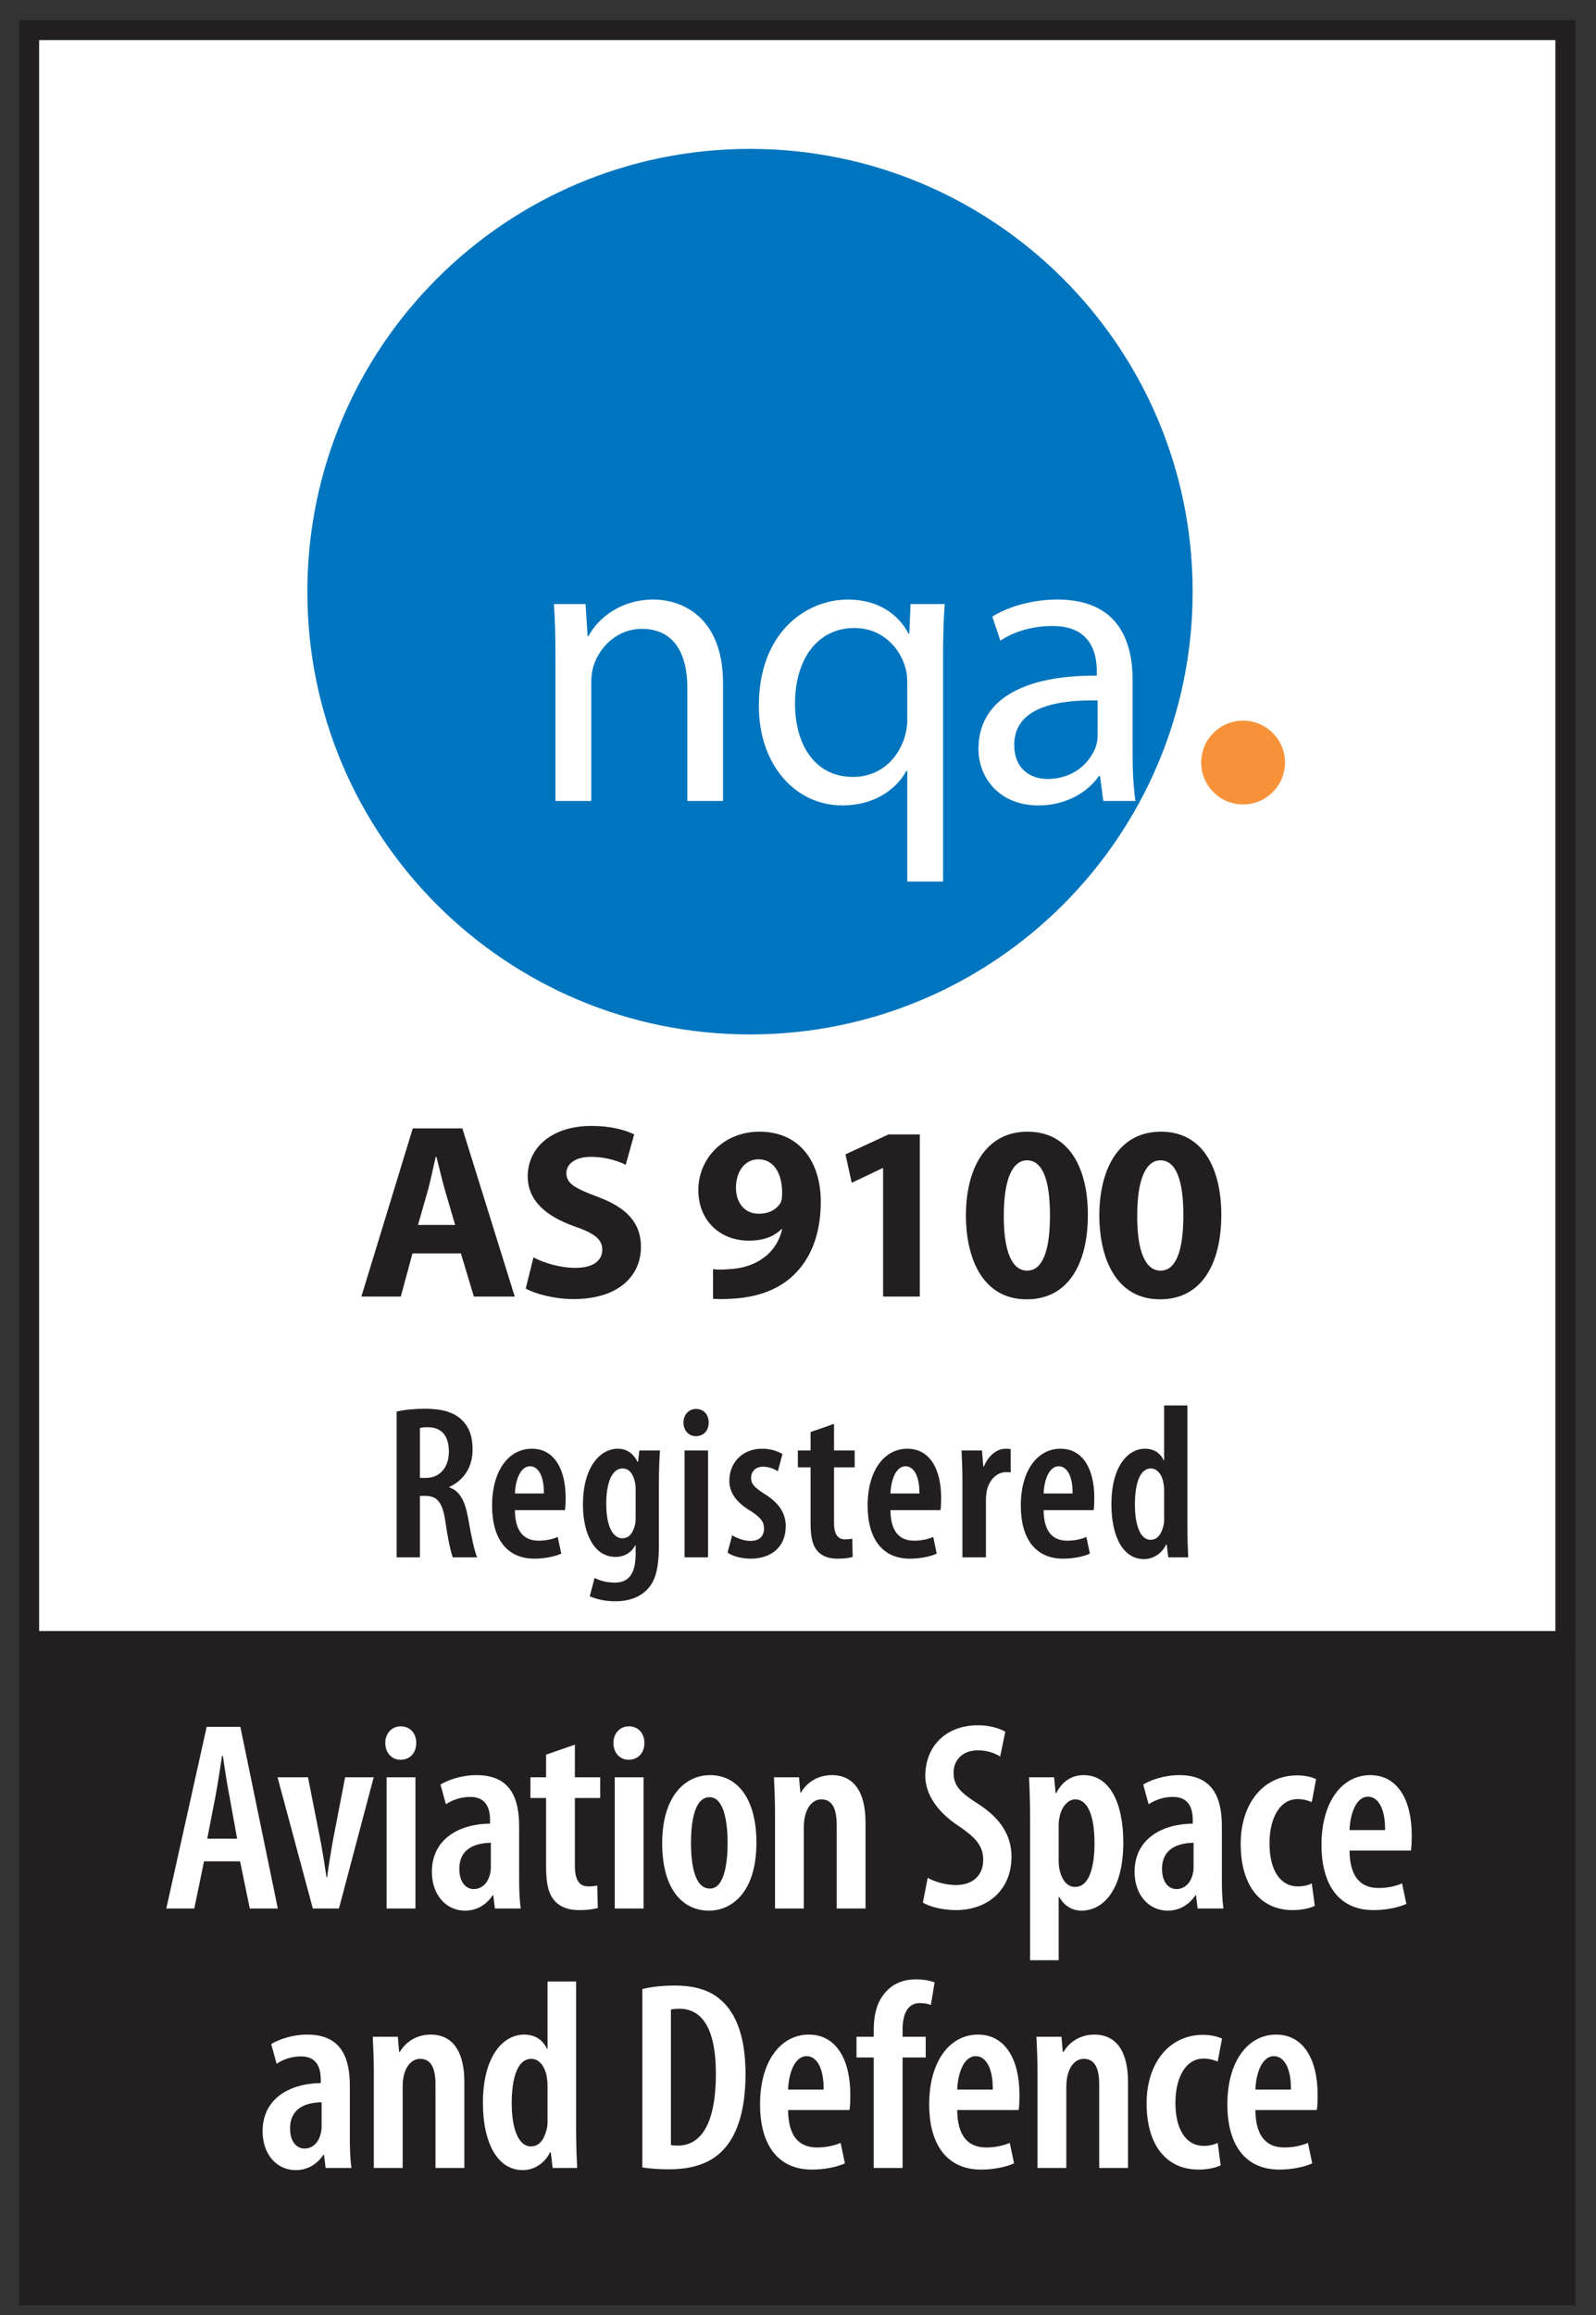 <?xml version="1.0" encoding="UTF-8" standalone="no"?><!DOCTYPE svg PUBLIC "-//W3C//DTD SVG 1.1//EN" "http://www.w3.org/Graphics/SVG/1.1/DTD/svg11.dtd"><svg width="100%" height="100%" viewBox="0 0 40 58" version="1.1" xmlns="http://www.w3.org/2000/svg" xmlns:xlink="http://www.w3.org/1999/xlink" xml:space="preserve" xmlns:serif="http://www.serif.com/" style="fill-rule:evenodd;clip-rule:evenodd;stroke-miterlimit:2;"><rect x="0" y="0" width="40" height="58" fill="#333333" stroke="none"/><g><rect x="0.731" y="0.754" width="38.501" height="40.361" style="fill:#fff;fill-rule:nonzero;"/><rect x="0.731" y="0.754" width="38.501" height="40.361" style="fill:none;stroke:#231f20;stroke-width:0.5px;"/><rect x="0.73" y="41.117" width="38.501" height="16.393" style="fill:#231f20;fill-rule:nonzero;"/><rect x="0.73" y="41.117" width="38.501" height="16.393" style="fill:none;stroke:#231f20;stroke-width:0.5px;"/><path d="M11.551,31.403l0.325,1.081l1.025,0l-1.313,-4.213l-1.243,-0l-1.288,4.213l0.988,0l0.293,-1.081l1.213,-0Zm-1.075,-0.713l0.256,-0.894c0.063,-0.243 0.131,-0.562 0.188,-0.812l0.018,0c0.063,0.244 0.138,0.562 0.207,0.812l0.262,0.894l-0.931,0Z" style="fill:#231f20;fill-rule:nonzero;"/><path d="M13.176,32.284c0.237,0.131 0.712,0.263 1.194,0.263c1.156,0 1.694,-0.6 1.694,-1.307c-0,-0.593 -0.344,-0.981 -1.088,-1.256c-0.55,-0.206 -0.781,-0.325 -0.781,-0.594c0,-0.212 0.2,-0.406 0.612,-0.406c0.407,0 0.713,0.119 0.875,0.2l0.213,-0.763c-0.25,-0.118 -0.594,-0.212 -1.075,-0.212c-0.988,-0 -1.594,0.544 -1.594,1.262c0,0.613 0.462,1 1.162,1.251c0.507,0.175 0.707,0.325 0.707,0.587c-0,0.275 -0.232,0.456 -0.669,0.456c-0.406,-0 -0.806,-0.131 -1.056,-0.262l-0.194,0.781Z" style="fill:#231f20;fill-rule:nonzero;"/><path d="M17.87,32.54c0.107,0.007 0.275,0.013 0.432,0c0.637,-0.025 1.175,-0.212 1.562,-0.568c0.438,-0.407 0.707,-1.019 0.707,-1.869c-0,-0.95 -0.494,-1.75 -1.538,-1.75c-0.894,0 -1.531,0.668 -1.531,1.462c-0,0.794 0.575,1.269 1.262,1.269c0.375,-0 0.638,-0.106 0.825,-0.294l0.013,0.007c-0.069,0.306 -0.244,0.575 -0.513,0.75c-0.219,0.15 -0.512,0.237 -0.806,0.25c-0.188,0.012 -0.288,0.018 -0.413,0l-0,0.743Zm1.138,-3.494c0.431,-0 0.6,0.425 0.594,0.857c-0,0.118 -0.013,0.181 -0.044,0.243c-0.094,0.144 -0.269,0.263 -0.538,0.263c-0.381,0 -0.575,-0.3 -0.575,-0.65c0,-0.425 0.238,-0.713 0.557,-0.713l0.006,-0Z" style="fill:#231f20;fill-rule:nonzero;"/><path d="M22.133,32.484l0.919,0l0,-4.063l-0.781,-0l-1.081,0.5l0.156,0.713l0.775,-0.369l0.012,-0l-0,3.219Z" style="fill:#231f20;fill-rule:nonzero;"/><path d="M25.733,32.553c1.026,-0 1.532,-0.869 1.532,-2.119c-0,-1.113 -0.431,-2.081 -1.513,-2.081c-1.05,0 -1.544,0.925 -1.544,2.106c0.006,1.15 0.469,2.094 1.519,2.094l0.006,-0Zm0.007,-0.719c-0.363,-0 -0.588,-0.45 -0.582,-1.388c-0,-0.918 0.225,-1.375 0.582,-1.375c0.381,0 0.575,0.475 0.575,1.375c-0,0.926 -0.2,1.388 -0.569,1.388l-0.006,-0Z" style="fill:#231f20;fill-rule:nonzero;"/><path d="M29.077,32.553c1.025,-0 1.532,-0.869 1.532,-2.119c-0,-1.113 -0.432,-2.081 -1.513,-2.081c-1.05,0 -1.544,0.925 -1.544,2.106c0.006,1.15 0.469,2.094 1.519,2.094l0.006,-0Zm0.006,-0.719c-0.362,-0 -0.587,-0.45 -0.581,-1.388c-0,-0.918 0.225,-1.375 0.581,-1.375c0.382,0 0.575,0.475 0.575,1.375c-0,0.926 -0.2,1.388 -0.568,1.388l-0.007,-0Z" style="fill:#231f20;fill-rule:nonzero;"/><path d="M9.941,39.018l0.583,-0l-0,-1.54l0.132,0c0.297,0 0.434,0.154 0.506,0.638c0.06,0.435 0.143,0.798 0.187,0.902l0.61,-0c-0.06,-0.126 -0.148,-0.522 -0.225,-0.973c-0.077,-0.44 -0.209,-0.688 -0.473,-0.781l0,-0.011c0.374,-0.171 0.583,-0.506 0.583,-0.935c0,-0.308 -0.072,-0.556 -0.281,-0.754c-0.214,-0.203 -0.533,-0.269 -0.918,-0.269c-0.242,-0 -0.501,0.022 -0.704,0.071l0,3.652Zm0.583,-3.239c0.049,-0.017 0.121,-0.022 0.198,-0.022c0.379,0.005 0.528,0.253 0.528,0.616c0,0.379 -0.22,0.654 -0.572,0.654l-0.154,0l-0,-1.248Z" style="fill:#231f20;fill-rule:nonzero;"/><path d="M14.159,37.836c0.011,-0.072 0.017,-0.16 0.017,-0.314c0,-0.715 -0.286,-1.226 -0.847,-1.226c-0.572,-0 -0.996,0.539 -0.996,1.424c-0,0.831 0.369,1.331 1.062,1.331c0.242,0 0.5,-0.049 0.671,-0.126l-0.088,-0.418c-0.116,0.049 -0.281,0.093 -0.479,0.093c-0.313,0 -0.588,-0.165 -0.594,-0.764l1.254,0Zm-1.254,-0.418c0.011,-0.314 0.127,-0.682 0.38,-0.682c0.209,-0 0.352,0.253 0.346,0.682l-0.726,0Z" style="fill:#231f20;fill-rule:nonzero;"/><path d="M16.514,37.181c0,-0.363 0.011,-0.621 0.027,-0.841l-0.517,-0l-0.033,0.286l-0.011,-0c-0.093,-0.182 -0.247,-0.33 -0.495,-0.33c-0.451,-0 -0.875,0.467 -0.875,1.402c0,0.704 0.27,1.309 0.815,1.309c0.214,-0 0.401,-0.104 0.495,-0.291l0.011,-0l0,0.209c0,0.5 -0.171,0.726 -0.523,0.726c-0.214,0 -0.385,-0.055 -0.506,-0.116l-0.121,0.457c0.171,0.077 0.396,0.127 0.638,0.127c0.347,-0 0.616,-0.105 0.798,-0.292c0.198,-0.204 0.297,-0.495 0.297,-1.128l0,-1.518Zm-0.583,0.853c0,0.077 -0.006,0.154 -0.033,0.225c-0.066,0.226 -0.193,0.281 -0.303,0.281c-0.225,0 -0.401,-0.281 -0.401,-0.864c-0,-0.506 0.132,-0.885 0.412,-0.885c0.176,0 0.259,0.159 0.297,0.302c0.017,0.055 0.028,0.127 0.028,0.198l0,0.743Z" style="fill:#231f20;fill-rule:nonzero;"/><path d="M17.746,39.018l0,-2.678l-0.589,-0l0,2.678l0.589,-0Zm-0.303,-3.036c0.187,0 0.319,-0.137 0.319,-0.341c-0,-0.209 -0.132,-0.341 -0.319,-0.341c-0.17,0 -0.313,0.132 -0.313,0.341c-0,0.204 0.137,0.341 0.308,0.341l0.005,0Z" style="fill:#231f20;fill-rule:nonzero;"/><path d="M18.235,38.897c0.116,0.094 0.363,0.154 0.572,0.154c0.506,0 0.886,-0.275 0.886,-0.819c-0,-0.336 -0.193,-0.6 -0.55,-0.814c-0.253,-0.165 -0.319,-0.248 -0.319,-0.391c-0,-0.148 0.099,-0.28 0.302,-0.28c0.143,-0 0.264,0.049 0.369,0.115l0.115,-0.434c-0.126,-0.072 -0.297,-0.132 -0.511,-0.132c-0.484,-0 -0.82,0.341 -0.82,0.803c-0,0.269 0.143,0.528 0.545,0.764c0.247,0.16 0.324,0.27 0.324,0.435c-0,0.198 -0.126,0.308 -0.335,0.308c-0.182,0 -0.363,-0.077 -0.462,-0.143l-0.116,0.434Z" style="fill:#231f20;fill-rule:nonzero;"/><path d="M20.315,35.878l-0,0.462l-0.319,-0l0,0.423l0.319,0l-0,1.397c-0,0.402 0.066,0.594 0.198,0.726c0.115,0.116 0.286,0.165 0.473,0.165c0.165,0 0.297,-0.016 0.385,-0.044l-0.011,-0.456c-0.061,0.011 -0.116,0.016 -0.182,0.016c-0.148,-0 -0.275,-0.082 -0.275,-0.412l0,-1.392l0.517,0l0,-0.423l-0.517,-0l0,-0.666l-0.588,0.204Z" style="fill:#231f20;fill-rule:nonzero;"/><path d="M23.571,37.836c0.011,-0.072 0.016,-0.16 0.016,-0.314c0,-0.715 -0.286,-1.226 -0.847,-1.226c-0.572,-0 -0.995,0.539 -0.995,1.424c-0,0.831 0.368,1.331 1.061,1.331c0.242,0 0.501,-0.049 0.671,-0.126l-0.088,-0.418c-0.115,0.049 -0.28,0.093 -0.478,0.093c-0.314,0 -0.589,-0.165 -0.594,-0.764l1.254,0Zm-1.254,-0.418c0.011,-0.314 0.126,-0.682 0.379,-0.682c0.209,-0 0.352,0.253 0.347,0.682l-0.726,0Z" style="fill:#231f20;fill-rule:nonzero;"/><path d="M24.121,39.018l0.589,-0l-0,-1.419c-0,-0.099 0.011,-0.192 0.022,-0.253c0.066,-0.291 0.269,-0.462 0.473,-0.462c0.049,0 0.088,0 0.126,0.006l-0,-0.583c-0.038,-0.006 -0.071,-0.011 -0.126,-0.011c-0.22,-0 -0.44,0.176 -0.545,0.445l-0.016,0l-0.033,-0.401l-0.512,-0c0.011,0.225 0.022,0.506 0.022,0.753l0,1.925Z" style="fill:#231f20;fill-rule:nonzero;"/><path d="M27.41,37.836c0.011,-0.072 0.016,-0.16 0.016,-0.314c-0,-0.715 -0.286,-1.226 -0.847,-1.226c-0.572,-0 -0.995,0.539 -0.995,1.424c0,0.831 0.368,1.331 1.061,1.331c0.242,0 0.501,-0.049 0.671,-0.126l-0.088,-0.418c-0.115,0.049 -0.28,0.093 -0.478,0.093c-0.314,0 -0.589,-0.165 -0.594,-0.764l1.254,0Zm-1.254,-0.418c0.011,-0.314 0.126,-0.682 0.379,-0.682c0.209,-0 0.352,0.253 0.347,0.682l-0.726,0Z" style="fill:#231f20;fill-rule:nonzero;"/><path d="M29.176,35.212l-0,1.375l-0.011,-0c-0.088,-0.187 -0.248,-0.291 -0.468,-0.291c-0.435,-0 -0.842,0.451 -0.842,1.391c-0,0.809 0.292,1.375 0.815,1.375c0.258,0 0.467,-0.17 0.555,-0.363l0.017,-0l0.038,0.319l0.501,-0c-0.011,-0.203 -0.022,-0.506 -0.022,-0.726l-0,-3.08l-0.583,-0Zm-0,2.86c-0,0.066 -0.006,0.127 -0.022,0.171c-0.072,0.28 -0.209,0.335 -0.319,0.335c-0.248,0 -0.391,-0.346 -0.391,-0.885c0,-0.479 0.105,-0.902 0.402,-0.902c0.176,0 0.297,0.192 0.319,0.407c0.011,0.055 0.011,0.115 0.011,0.165l-0,0.709Z" style="fill:#231f20;fill-rule:nonzero;"/><path d="M6.017,46.634l0.243,1.181l0.703,0l-0.939,-4.55l-0.844,0l-1.012,4.55l0.702,0l0.243,-1.181l0.904,-0Zm-0.823,-0.567l0.202,-1.04c0.054,-0.283 0.122,-0.722 0.169,-1.039l0.02,-0c0.048,0.317 0.108,0.735 0.169,1.032l0.189,1.047l-0.749,0Z" style="fill:#fff;fill-rule:nonzero;"/><path d="M6.956,44.528l0.884,3.287l0.655,0l0.871,-3.287l-0.716,-0l-0.317,1.64c-0.047,0.284 -0.095,0.56 -0.135,0.864l-0.014,0c-0.047,-0.31 -0.094,-0.607 -0.141,-0.864l-0.324,-1.64l-0.763,-0Z" style="fill:#fff;fill-rule:nonzero;"/><path d="M10.412,47.815l0,-3.287l-0.722,-0l0,3.287l0.722,0Zm-0.371,-3.726c0.229,0 0.391,-0.169 0.391,-0.419c-0,-0.256 -0.162,-0.418 -0.391,-0.418c-0.21,-0 -0.385,0.162 -0.385,0.418c-0,0.25 0.169,0.419 0.378,0.419l0.007,0Z" style="fill:#fff;fill-rule:nonzero;"/><path d="M13.011,45.756c0,-0.702 -0.216,-1.282 -1.067,-1.282c-0.398,-0 -0.742,0.135 -0.904,0.236l0.135,0.493c0.182,-0.115 0.378,-0.183 0.614,-0.183c0.358,0 0.493,0.237 0.493,0.581l0,0.088c-0.743,0.006 -1.458,0.364 -1.458,1.208c-0,0.581 0.358,0.972 0.83,0.972c0.284,0 0.527,-0.135 0.695,-0.385l0.014,-0l0.04,0.331l0.649,0c-0.034,-0.216 -0.041,-0.493 -0.041,-0.749l0,-1.31Zm-0.709,1.026c-0,0.061 -0.007,0.122 -0.02,0.169c-0.061,0.257 -0.23,0.378 -0.412,0.378c-0.162,0 -0.358,-0.135 -0.358,-0.506c-0,-0.574 0.507,-0.648 0.79,-0.655l-0,0.614Z" style="fill:#fff;fill-rule:nonzero;"/><path d="M13.686,43.961l0,0.567l-0.392,-0l0,0.519l0.392,-0l0,1.715c0,0.493 0.081,0.729 0.243,0.891c0.142,0.142 0.351,0.203 0.581,0.203c0.202,-0 0.364,-0.021 0.472,-0.054l-0.013,-0.561c-0.075,0.014 -0.142,0.021 -0.223,0.021c-0.182,-0 -0.338,-0.102 -0.338,-0.507l0,-1.708l0.635,-0l-0,-0.519l-0.635,-0l0,-0.817l-0.722,0.25Z" style="fill:#fff;fill-rule:nonzero;"/><path d="M16.13,47.815l-0,-3.287l-0.723,-0l0,3.287l0.723,0Zm-0.372,-3.726c0.23,0 0.392,-0.169 0.392,-0.419c0,-0.256 -0.162,-0.418 -0.392,-0.418c-0.209,-0 -0.384,0.162 -0.384,0.418c0,0.25 0.168,0.419 0.378,0.419l0.006,0Z" style="fill:#fff;fill-rule:nonzero;"/><path d="M17.777,47.869c0.493,0 1.181,-0.378 1.181,-1.708c0,-1.087 -0.472,-1.687 -1.161,-1.687c-0.614,-0 -1.201,0.513 -1.201,1.708c-0,1.107 0.479,1.687 1.174,1.687l0.007,0Zm0.013,-0.553c-0.378,-0 -0.472,-0.594 -0.472,-1.148c-0,-0.479 0.074,-1.141 0.466,-1.141c0.371,0 0.452,0.662 0.452,1.141c0,0.5 -0.081,1.148 -0.439,1.148l-0.007,-0Z" style="fill:#fff;fill-rule:nonzero;"/><path d="M19.424,47.815l0.722,0l0,-2.032c0,-0.121 0.014,-0.229 0.034,-0.297c0.068,-0.27 0.23,-0.405 0.405,-0.405c0.317,0 0.385,0.317 0.385,0.648l-0,2.086l0.722,0l-0,-2.153c-0,-0.763 -0.29,-1.188 -0.844,-1.188c-0.344,-0 -0.621,0.175 -0.776,0.438l-0.013,0l-0.034,-0.384l-0.628,-0c0.014,0.29 0.027,0.553 0.027,0.924l0,2.363Z" style="fill:#fff;fill-rule:nonzero;"/><path d="M23.13,47.667c0.141,0.094 0.486,0.189 0.823,0.189c0.817,-0 1.398,-0.52 1.398,-1.337c0,-0.486 -0.23,-0.925 -0.804,-1.303c-0.466,-0.297 -0.648,-0.459 -0.648,-0.81c0,-0.277 0.196,-0.553 0.608,-0.553c0.243,0 0.432,0.074 0.56,0.155l0.128,-0.621c-0.121,-0.075 -0.384,-0.162 -0.675,-0.162c-0.85,0 -1.33,0.56 -1.33,1.269c-0,0.493 0.351,0.945 0.858,1.269c0.371,0.257 0.594,0.466 0.594,0.83c0,0.378 -0.243,0.635 -0.689,0.635c-0.236,0 -0.533,-0.081 -0.702,-0.182l-0.121,0.621Z" style="fill:#fff;fill-rule:nonzero;"/><path d="M25.817,49.111l0.716,-0l-0,-1.586l0.013,0c0.095,0.169 0.27,0.344 0.561,0.344c0.533,0 1.046,-0.506 1.046,-1.708c0,-0.985 -0.338,-1.687 -0.992,-1.687c-0.284,-0 -0.534,0.141 -0.689,0.452l-0.014,0l-0.04,-0.398l-0.628,-0c0.014,0.276 0.027,0.587 0.027,1.032l-0,3.551Zm0.716,-3.362c-0,-0.087 0.006,-0.168 0.027,-0.243c0.04,-0.222 0.202,-0.425 0.385,-0.425c0.33,0 0.486,0.439 0.486,1.094c0,0.58 -0.122,1.1 -0.486,1.1c-0.122,0 -0.291,-0.067 -0.379,-0.385c-0.02,-0.074 -0.033,-0.175 -0.033,-0.276l-0,-0.865Z" style="fill:#fff;fill-rule:nonzero;"/><path d="M30.623,45.756c-0,-0.702 -0.216,-1.282 -1.067,-1.282c-0.398,-0 -0.742,0.135 -0.904,0.236l0.135,0.493c0.182,-0.115 0.378,-0.183 0.614,-0.183c0.358,0 0.493,0.237 0.493,0.581l-0,0.088c-0.743,0.006 -1.458,0.364 -1.458,1.208c-0,0.581 0.357,0.972 0.83,0.972c0.284,0 0.527,-0.135 0.695,-0.385l0.014,-0l0.04,0.331l0.648,0c-0.033,-0.216 -0.04,-0.493 -0.04,-0.749l-0,-1.31Zm-0.709,1.026c0,0.061 -0.007,0.122 -0.02,0.169c-0.061,0.257 -0.23,0.378 -0.412,0.378c-0.162,0 -0.358,-0.135 -0.358,-0.506c-0,-0.574 0.507,-0.648 0.79,-0.655l0,0.614Z" style="fill:#fff;fill-rule:nonzero;"/><path d="M32.877,47.187c-0.101,0.048 -0.216,0.075 -0.351,0.075c-0.439,-0 -0.709,-0.405 -0.709,-1.08c-0,-0.608 0.243,-1.108 0.709,-1.108c0.162,0 0.277,0.048 0.351,0.075l0.108,-0.574c-0.087,-0.047 -0.276,-0.095 -0.472,-0.095c-0.871,0 -1.418,0.729 -1.418,1.715c-0,1.08 0.52,1.661 1.303,1.661c0.243,-0 0.452,-0.054 0.554,-0.108l-0.075,-0.561Z" style="fill:#fff;fill-rule:nonzero;"/><path d="M35.362,46.364c0.013,-0.088 0.02,-0.196 0.02,-0.385c0,-0.878 -0.351,-1.505 -1.04,-1.505c-0.702,-0 -1.222,0.661 -1.222,1.748c-0,1.019 0.453,1.634 1.303,1.634c0.297,-0 0.615,-0.061 0.824,-0.156l-0.108,-0.513c-0.142,0.061 -0.344,0.115 -0.587,0.115c-0.385,-0 -0.723,-0.202 -0.729,-0.938l1.539,0Zm-1.539,-0.513c0.013,-0.385 0.155,-0.837 0.465,-0.837c0.257,-0 0.432,0.31 0.426,0.837l-0.891,-0Z" style="fill:#fff;fill-rule:nonzero;"/><path d="M8.768,52.257c0,-0.702 -0.216,-1.282 -1.066,-1.282c-0.399,0 -0.743,0.135 -0.905,0.236l0.135,0.493c0.182,-0.115 0.378,-0.183 0.614,-0.183c0.358,0 0.493,0.237 0.493,0.581l0,0.088c-0.742,0.006 -1.458,0.364 -1.458,1.208c-0,0.581 0.358,0.972 0.83,0.972c0.284,-0 0.527,-0.135 0.696,-0.385l0.013,-0l0.041,0.331l0.648,-0c-0.034,-0.216 -0.041,-0.493 -0.041,-0.749l0,-1.31Zm-0.708,1.026c-0,0.061 -0.007,0.122 -0.021,0.169c-0.06,0.257 -0.229,0.378 -0.411,0.378c-0.163,-0 -0.358,-0.135 -0.358,-0.506c-0,-0.574 0.506,-0.648 0.79,-0.655l-0,0.614Z" style="fill:#fff;fill-rule:nonzero;"/><path d="M9.369,54.316l0.723,-0l0,-2.032c0,-0.121 0.013,-0.229 0.033,-0.297c0.068,-0.27 0.23,-0.405 0.405,-0.405c0.318,0 0.385,0.317 0.385,0.648l0,2.086l0.723,-0l-0,-2.153c-0,-0.763 -0.291,-1.188 -0.844,-1.188c-0.345,0 -0.621,0.175 -0.777,0.438l-0.013,-0l-0.034,-0.384l-0.628,0c0.014,0.29 0.027,0.553 0.027,0.924l-0,2.363Z" style="fill:#fff;fill-rule:nonzero;"/><path d="M13.723,49.645l0,1.687l-0.013,0c-0.108,-0.229 -0.304,-0.357 -0.574,-0.357c-0.534,0 -1.033,0.553 -1.033,1.708c0,0.992 0.358,1.687 0.999,1.687c0.317,-0 0.574,-0.209 0.682,-0.445l0.02,-0l0.047,0.391l0.615,-0c-0.014,-0.25 -0.027,-0.621 -0.027,-0.891l-0,-3.78l-0.716,0Zm0,3.51c0,0.081 -0.007,0.155 -0.027,0.209c-0.088,0.345 -0.256,0.412 -0.391,0.412c-0.304,0 -0.48,-0.425 -0.48,-1.087c0,-0.587 0.129,-1.107 0.493,-1.107c0.216,0 0.365,0.236 0.392,0.5c0.013,0.067 0.013,0.141 0.013,0.202l0,0.871Z" style="fill:#fff;fill-rule:nonzero;"/><path d="M16.099,54.303c0.163,0.027 0.412,0.047 0.662,0.047c0.587,-0 1.033,-0.149 1.337,-0.459c0.344,-0.338 0.587,-0.952 0.587,-1.931c-0,-0.911 -0.23,-1.505 -0.601,-1.836c-0.27,-0.25 -0.648,-0.378 -1.174,-0.378c-0.311,0 -0.601,0.034 -0.811,0.088l0,4.469Zm0.716,-3.956c0.061,-0.014 0.135,-0.02 0.209,-0.02c0.628,-0 0.918,0.594 0.918,1.626c-0,1.384 -0.452,1.803 -0.951,1.803c-0.048,-0 -0.115,-0 -0.176,-0.014l-0,-3.395Z" style="fill:#fff;fill-rule:nonzero;"/><path d="M21.29,52.865c0.014,-0.088 0.021,-0.196 0.021,-0.385c-0,-0.878 -0.351,-1.505 -1.04,-1.505c-0.702,0 -1.222,0.661 -1.222,1.748c0,1.019 0.452,1.634 1.303,1.634c0.297,-0 0.614,-0.061 0.824,-0.156l-0.108,-0.513c-0.142,0.061 -0.345,0.115 -0.588,0.115c-0.385,-0 -0.722,-0.202 -0.729,-0.938l1.539,0Zm-1.539,-0.513c0.014,-0.385 0.155,-0.837 0.466,-0.837c0.257,0 0.432,0.31 0.425,0.837l-0.891,0Z" style="fill:#fff;fill-rule:nonzero;"/><path d="M22.621,54.316l0,-2.768l0.58,0l0,-0.519l-0.58,0l0,-0.176c0,-0.351 0.101,-0.668 0.432,-0.668c0.115,0 0.209,0.02 0.277,0.047l0.094,-0.567c-0.115,-0.041 -0.27,-0.074 -0.479,-0.074c-0.263,0 -0.534,0.087 -0.729,0.297c-0.25,0.263 -0.318,0.614 -0.318,0.979l-0,0.162l-0.432,0l0,0.519l0.432,0l-0,2.768l0.723,-0Z" style="fill:#fff;fill-rule:nonzero;"/><path d="M25.53,52.865c0.013,-0.088 0.02,-0.196 0.02,-0.385c-0,-0.878 -0.351,-1.505 -1.04,-1.505c-0.702,0 -1.222,0.661 -1.222,1.748c0,1.019 0.453,1.634 1.303,1.634c0.297,-0 0.615,-0.061 0.824,-0.156l-0.108,-0.513c-0.142,0.061 -0.344,0.115 -0.587,0.115c-0.385,-0 -0.723,-0.202 -0.73,-0.938l1.54,0Zm-1.54,-0.513c0.014,-0.385 0.156,-0.837 0.466,-0.837c0.257,0 0.432,0.31 0.426,0.837l-0.892,0Z" style="fill:#fff;fill-rule:nonzero;"/><path d="M26.003,54.316l0.722,-0l0,-2.032c0,-0.121 0.014,-0.229 0.034,-0.297c0.067,-0.27 0.229,-0.405 0.405,-0.405c0.317,0 0.385,0.317 0.385,0.648l0,2.086l0.722,-0l0,-2.153c0,-0.763 -0.29,-1.188 -0.844,-1.188c-0.344,0 -0.621,0.175 -0.776,0.438l-0.014,-0l-0.034,-0.384l-0.627,0c0.013,0.29 0.027,0.553 0.027,0.924l0,2.363Z" style="fill:#fff;fill-rule:nonzero;"/><path d="M30.519,53.688c-0.101,0.048 -0.216,0.075 -0.351,0.075c-0.439,0 -0.709,-0.405 -0.709,-1.08c0,-0.608 0.243,-1.108 0.709,-1.108c0.162,0 0.277,0.048 0.351,0.075l0.108,-0.574c-0.088,-0.047 -0.277,-0.095 -0.473,-0.095c-0.87,0 -1.417,0.729 -1.417,1.715c-0,1.08 0.52,1.661 1.303,1.661c0.243,-0 0.452,-0.054 0.553,-0.108l-0.074,-0.561Z" style="fill:#fff;fill-rule:nonzero;"/><path d="M33.002,52.865c0.014,-0.088 0.021,-0.196 0.021,-0.385c-0,-0.878 -0.352,-1.505 -1.04,-1.505c-0.702,0 -1.222,0.661 -1.222,1.748c0,1.019 0.452,1.634 1.303,1.634c0.297,-0 0.614,-0.061 0.824,-0.156l-0.108,-0.513c-0.142,0.061 -0.345,0.115 -0.588,0.115c-0.385,-0 -0.722,-0.202 -0.729,-0.938l1.539,0Zm-1.539,-0.513c0.014,-0.385 0.155,-0.837 0.466,-0.837c0.256,0 0.432,0.31 0.425,0.837l-0.891,0Z" style="fill:#fff;fill-rule:nonzero;"/><path d="M29.891,14.824c-0,6.127 -4.969,11.093 -11.094,11.093c-6.127,-0 -11.094,-4.966 -11.094,-11.093c0,-6.127 4.967,-11.094 11.094,-11.094c6.125,0 11.094,4.967 11.094,11.094Z" style="fill:#0075bf;fill-rule:nonzero;"/><path d="M32.206,19.105c-0,0.579 -0.473,1.05 -1.051,1.05c-0.581,0 -1.05,-0.471 -1.05,-1.05c-0,-0.58 0.469,-1.05 1.05,-1.05c0.578,-0 1.051,0.47 1.051,1.05Z" style="fill:#f79239;fill-rule:nonzero;"/><path d="M13.921,16.469c-0,-0.521 -0.008,-0.928 -0.04,-1.335l0.795,0l0.051,0.804l0.021,0c0.244,-0.458 0.815,-0.917 1.63,-0.917c0.683,0 1.743,0.408 1.743,2.1l0,2.946l-0.895,-0l0,-2.845c0,-0.794 -0.297,-1.467 -1.143,-1.467c-0.582,-0 -1.04,0.418 -1.204,0.918c-0.039,0.111 -0.06,0.275 -0.06,0.417l-0,2.977l-0.898,-0l-0,-3.598Z" style="fill:#fff;fill-rule:nonzero;"/><path d="M22.739,17.131c0,-0.133 -0.009,-0.265 -0.041,-0.376c-0.142,-0.551 -0.612,-1.021 -1.284,-1.021c-0.928,-0 -1.489,0.785 -1.489,1.896c-0,0.99 0.47,1.836 1.458,1.836c0.583,0 1.082,-0.357 1.284,-0.978c0.041,-0.123 0.072,-0.297 0.072,-0.429l0,-0.928Zm0,2.181l-0.021,-0c-0.265,0.48 -0.816,0.867 -1.611,0.867c-1.15,-0 -2.088,-0.988 -2.088,-2.496c-0,-1.847 1.192,-2.662 2.231,-2.662c0.765,0 1.274,0.378 1.521,0.857l0.019,0l0.031,-0.744l0.856,0c-0.031,0.407 -0.041,0.836 -0.041,1.355l0,5.597l-0.897,0l0,-2.774Z" style="fill:#fff;fill-rule:nonzero;"/><path d="M27.51,17.549c-0.98,-0.02 -2.091,0.153 -2.091,1.112c-0,0.591 0.389,0.855 0.836,0.855c0.653,0 1.07,-0.407 1.215,-0.826c0.028,-0.092 0.04,-0.194 0.04,-0.284l0,-0.857Zm0.876,1.336c0,0.427 0.021,0.846 0.072,1.182l-0.807,-0l-0.081,-0.622l-0.031,0c-0.264,0.387 -0.805,0.734 -1.509,0.734c-0.997,-0 -1.507,-0.703 -1.507,-1.417c-0,-1.192 1.06,-1.845 2.966,-1.835l0,-0.102c0,-0.407 -0.113,-1.151 -1.123,-1.141c-0.468,-0 -0.947,0.132 -1.294,0.367l-0.203,-0.602c0.407,-0.254 1.01,-0.428 1.63,-0.428c1.521,0 1.887,1.03 1.887,2.018l0,1.846Z" style="fill:#fff;fill-rule:nonzero;"/></g></svg>
